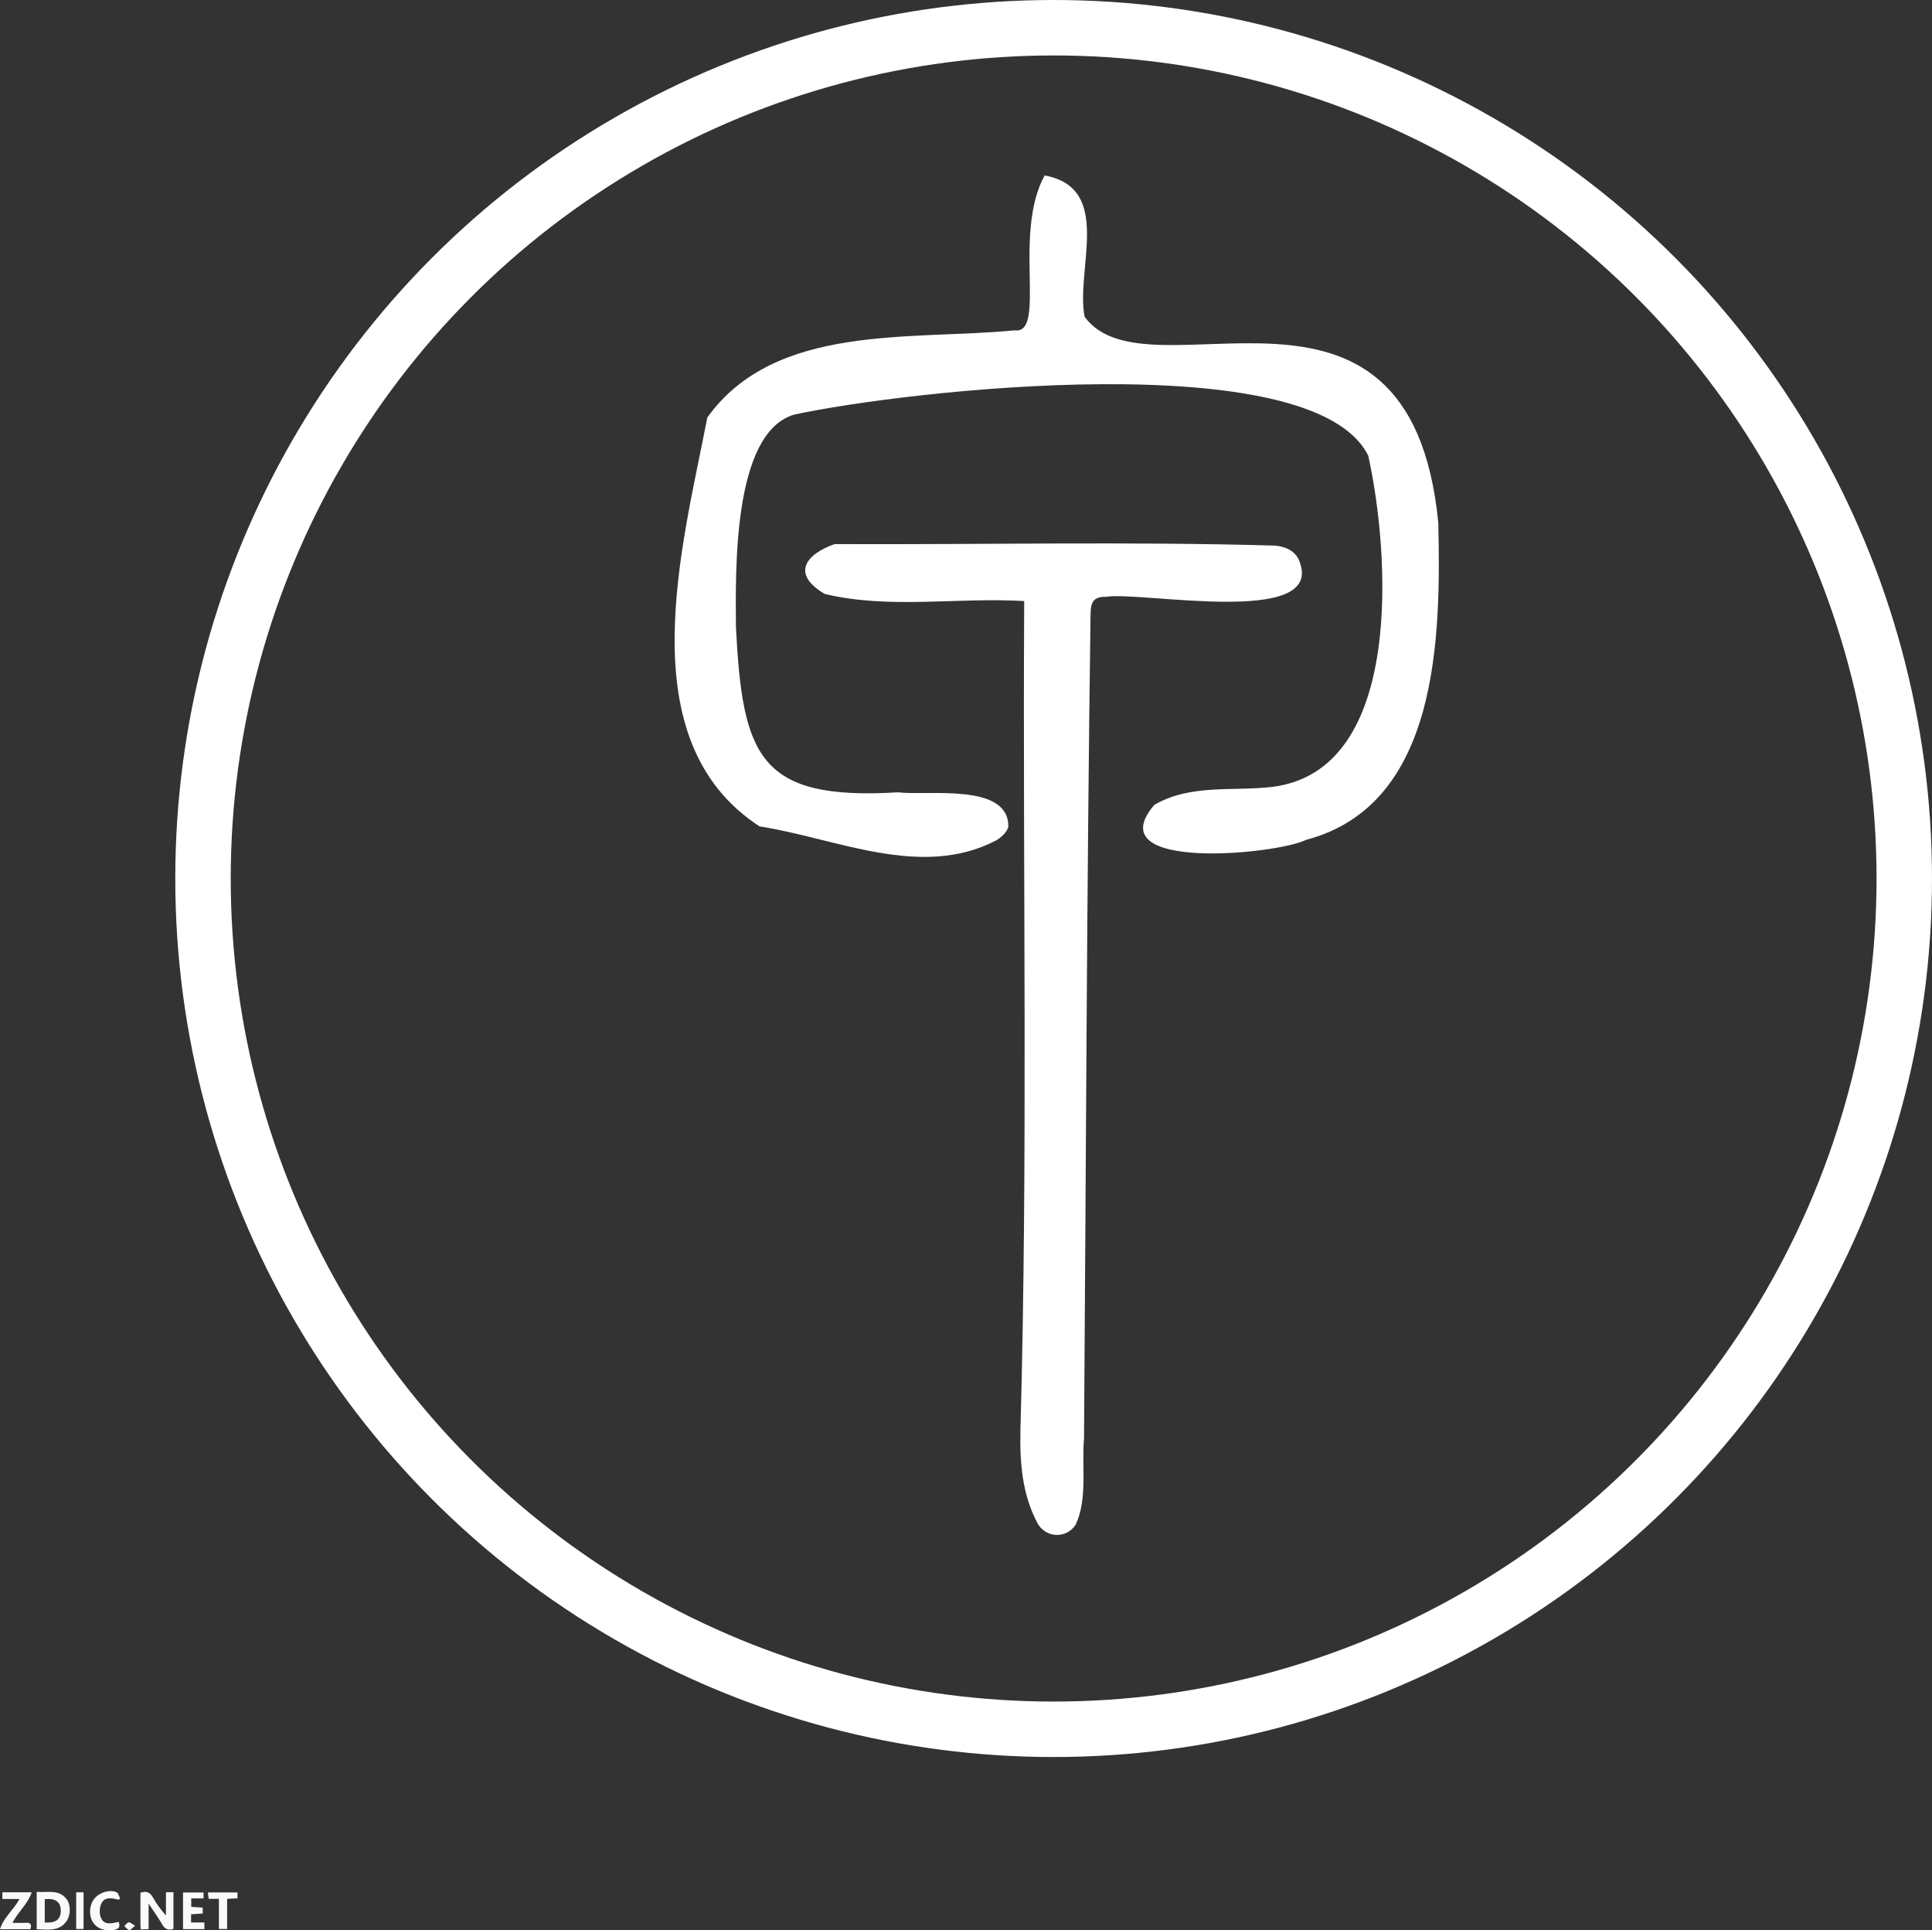 <?xml version="1.0" encoding="UTF-8"?>
<svg id="_图层_1" data-name="图层 1" xmlns="http://www.w3.org/2000/svg" viewBox="0 0 348.43 348.07">
  <rect x="0" y="0" width="348.43" height="348.07" fill="#333333" stroke="none"/>
  <defs>
    <style>
      .cls-1 {
        fill: #fff;
      }

      .cls-2 {
        fill: #fbfafa;
      }

      .cls-3 {
        fill: none;
        stroke: #fff;
        stroke-miterlimit: 10;
        stroke-width: 10px;
      }
    </style>
  </defs>
  <g>
    <path class="cls-2" d="M31.27,347.81c-.92,.31-1.52,.05-2-.78-.7-1.2-1.52-2.34-2.47-3.78v4.59c-.55,.03-.95,.05-1.41,.07-.03-.37-.06-.64-.06-.91v-5.7c1.13-.41,1.77-.03,2.29,.91,.62,1.11,1.38,2.14,2.31,3.19v-4.2h1.35v6.61h0Z"/>
    <path class="cls-2" d="M6.62,347.88v-6.75c1.9,.19,3.93-.54,5.37,1.29,.8,1.01,.78,2.88,.03,3.97-1.37,1.97-3.4,1.51-5.4,1.49m1.45-1.22c2.04,.12,2.92-.58,2.89-2.21-.03-1.51-.98-2.19-2.89-2v4.21Z"/>
    <path class="cls-2" d="M5.49,347.87H0c.68-2.18,2.47-3.48,3.51-5.45H.43v-1.21H5.72c-.71,2.13-2.44,3.48-3.47,5.51,.86,0,1.63,.04,2.39-.01,.79-.05,1.14,.21,.85,1.16"/>
    <path class="cls-2" d="M33.01,347.86v-6.61h3.7v1.07h-2.22v1.52c.68,.04,1.34,.09,2.07,.13v1.07c-.72,.05-1.38,.09-2.1,.14v1.48h2.4v1.19h-3.85Z"/>
    <path class="cls-2" d="M21.39,342.56c-1.15-.3-2.46-.61-3.1,.64-.37,.73-.41,1.93-.06,2.67,.63,1.35,1.99,.93,3.17,.68,.35,.94-.01,1.32-.93,1.46-1.62,.25-3.05-.27-3.76-1.48-.73-1.24-.6-3.03,.31-4.17,.88-1.11,2.71-1.7,4-1.16,.32,.13,.44,.74,.65,1.12-.1,.08-.19,.16-.28,.24"/>
    <path class="cls-2" d="M42.83,341.24v1.07c-.59,.02-1.17,.05-1.87,.08v5.44h-1.48v-5.44h-1.85c-.05-.4-.08-.73-.13-1.15h5.33Z"/>
    <path class="cls-2" d="M13.74,341.21h1.33v6.62h-1.33v-6.62Z"/>
    <path class="cls-2" d="M24.36,347.25c-.49,.38-.8,.79-1.05,.76-.32-.05-.6-.45-.9-.7,.26-.24,.51-.64,.8-.67,.29-.04,.62,.3,1.15,.61"/>
  </g>
  <path class="cls-1" d="M188.41,31.64c12.42,2.29,5.52,16.93,7.2,25.49,11.44,15.64,58.68-14.97,63.78,37.1,.47,20.41,.22,50.89-23.85,57.21-5.19,2.63-37.75,5.83-27.36-6.31,6.61-3.83,14.15-2.38,21.34-3.25,23.85-3.03,21.08-42.39,17.24-59.7-9.92-20.18-83.62-11.75-103.57-7.41-11.18,3.36-10.51,28.56-10.47,38.29,1.2,23.3,4.11,31.33,29.22,29.81,5.36,.66,19.94-1.78,19.91,6.16-.16,.96-1.3,2-2.25,2.54-13.54,7-28.71-.39-42.62-2.56-23.82-15.5-13.88-50.54-9.42-73.73,12.25-17.06,36.78-13.89,55.39-15.71,5.89,.83-.37-17.41,5.45-27.94h0Z"/>
  <path class="cls-1" d="M184.72,108.38c-12.11-.71-24.31,1.51-35.97-1.28-6.14-3.59-3.44-7.16,1.76-8.99,26.41,.11,52.99-.49,79.41,.27,2.06,.19,3.91,1.03,4.54,3.15,3.98,11.53-28.71,5.04-35.06,6.09-2.19-.07-2.7,1.04-2.72,3.04-.69,49.58-.82,99.16-1.18,148.74-.44,5.1,.67,10.75-1.48,15.48-1.72,2.7-5.52,2.45-6.97-.32-2.74-5.25-3.14-10.91-3.02-16.67,1.38-49.86,.4-99.63,.68-149.52Z"/>
  <circle class="cls-3" cx="190.02" cy="158.41" r="153.41"/>
</svg>